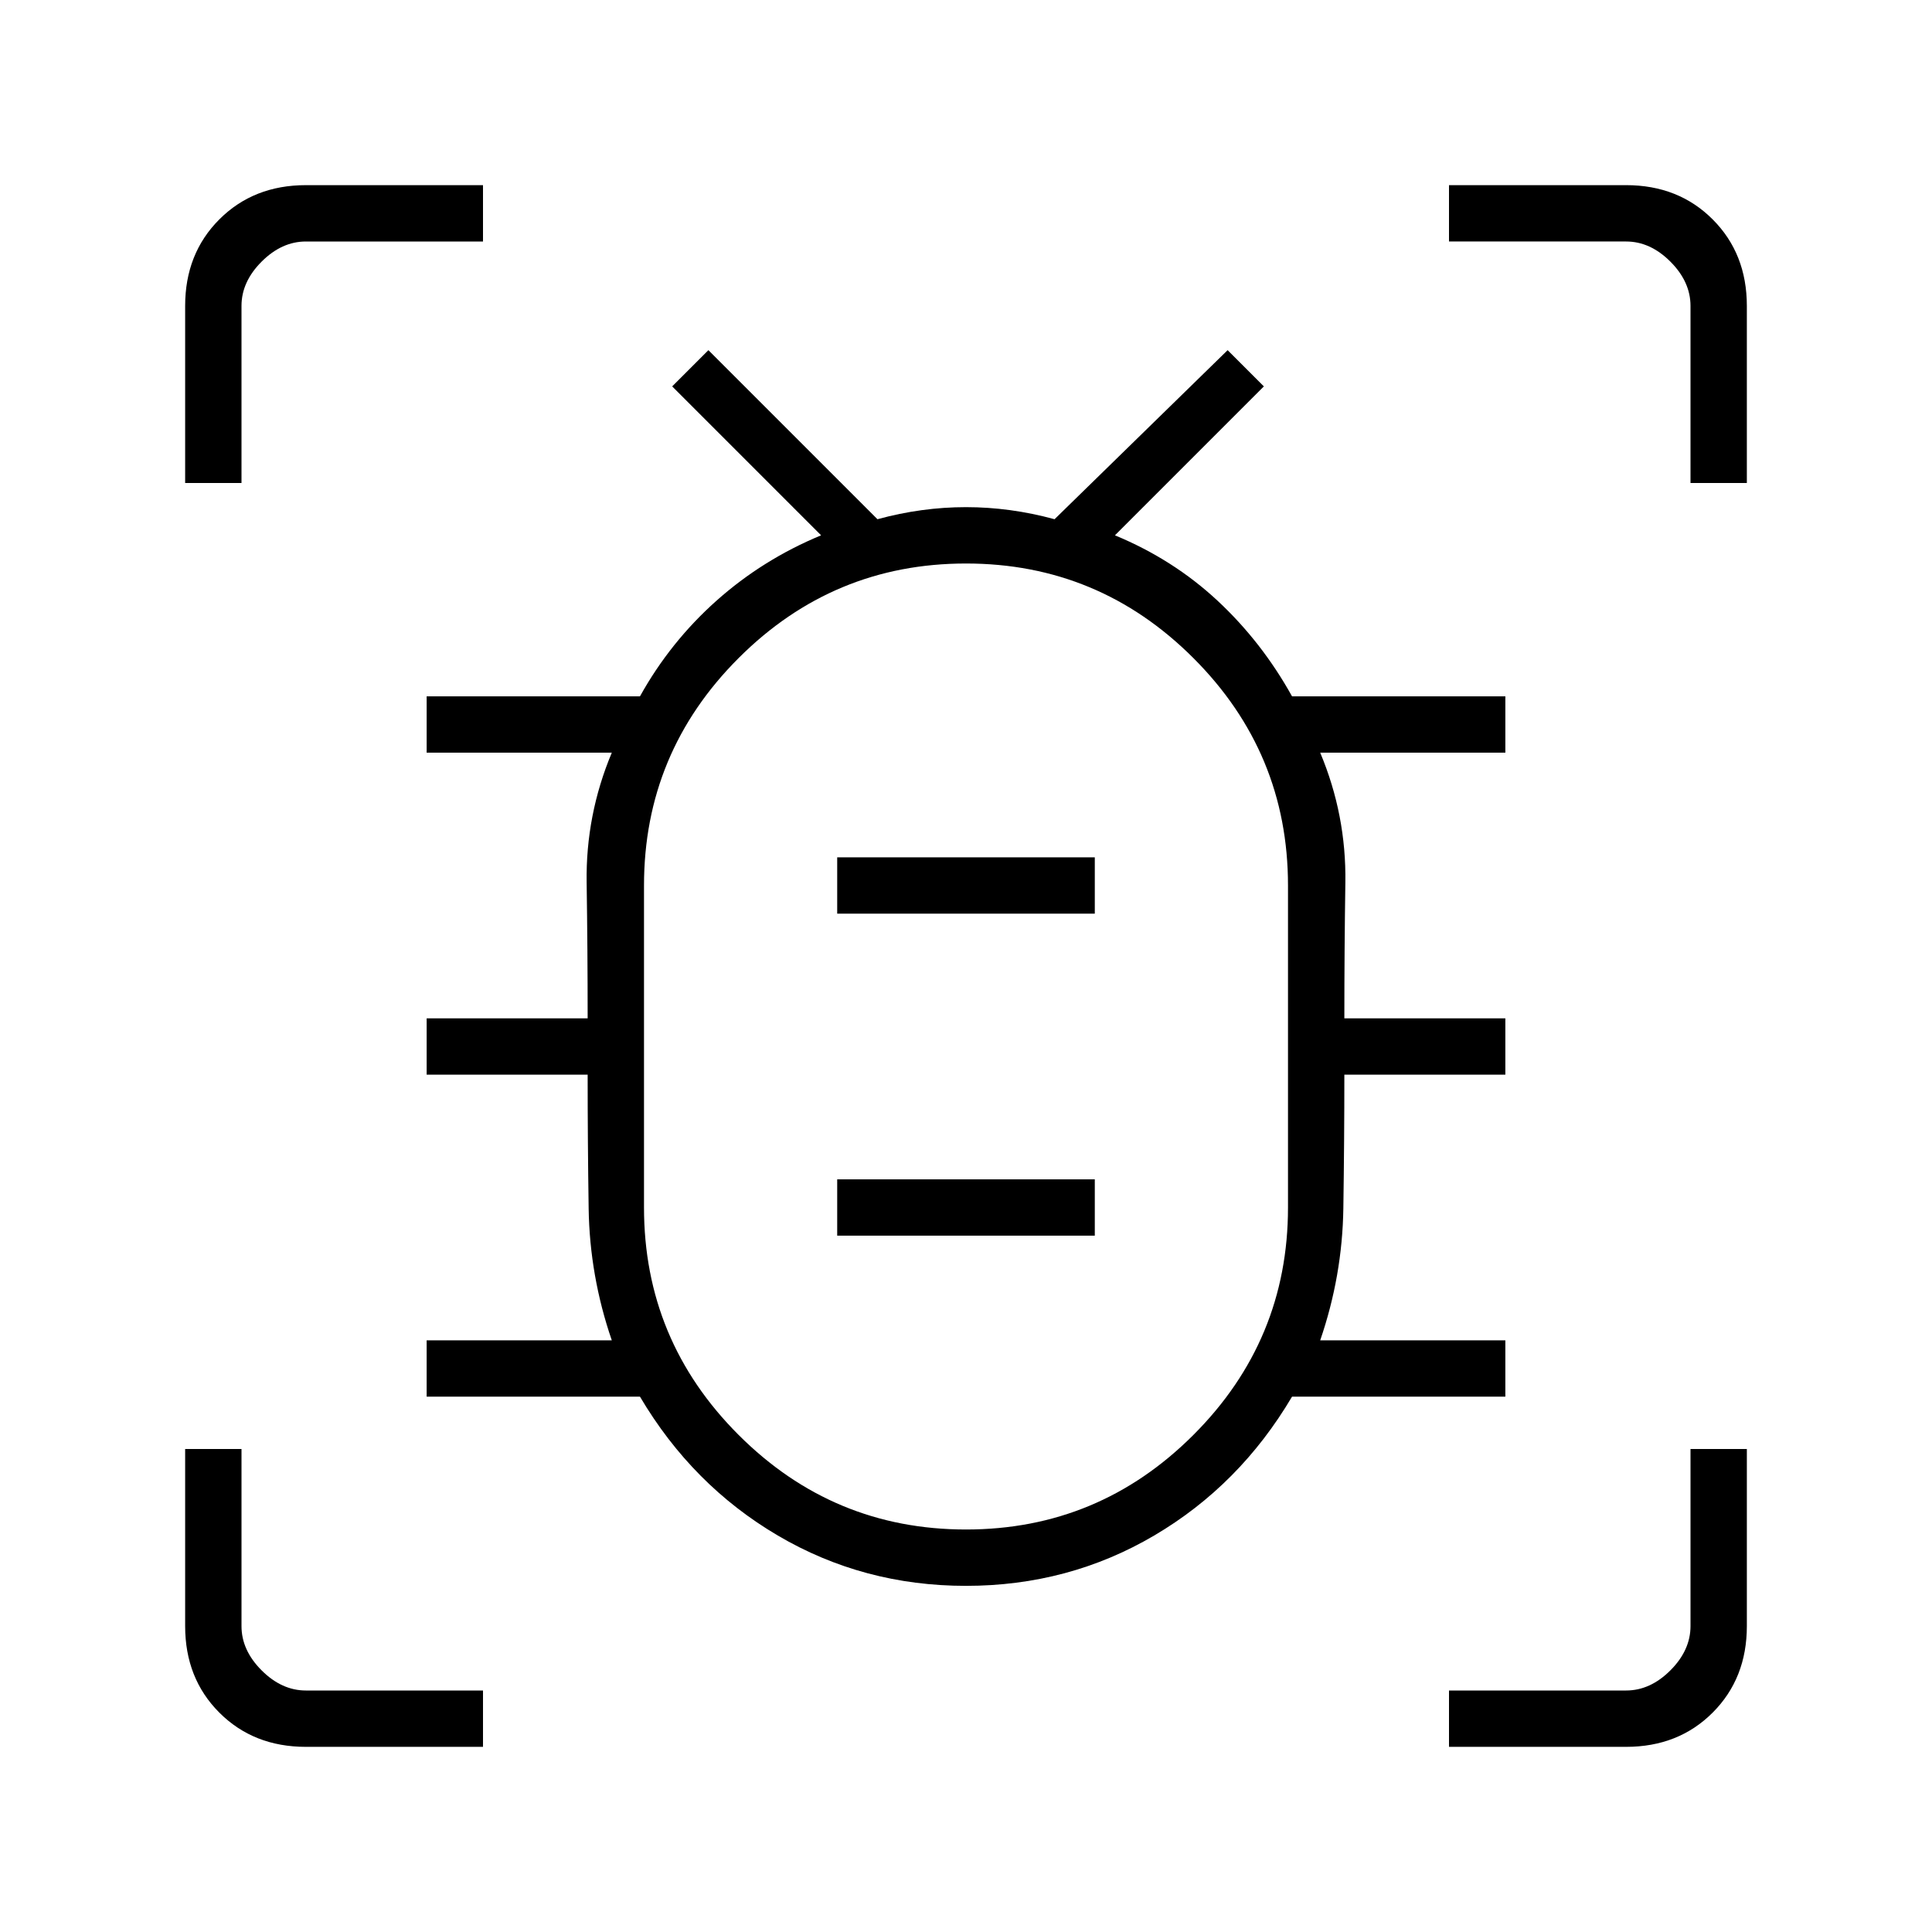 <svg xmlns="http://www.w3.org/2000/svg" height="24" viewBox="0 -960 960 960" width="24"><path d="M480-200q66 0 113-47t47-113v-160q0-66-47-113t-113-47q-66 0-113 47t-47 113v160q0 66 47 113t113 47Zm-64-146h128v-28H416v28Zm0-160h128v-28H416v28Zm64 66Zm0 268q-51 0-93.5-25T318-266H212v-28h92q-11-32-11.5-65.5T292-426h-80v-28h80q0-34-.5-67.5T304-586h-92v-28h106q15-27 38-47.5t52-32.5l-74-74 18-18 84 84q22-6 44-6t44 6l86-84 18 18-74 74q29 12 51 32.5t37 47.5h106v28h-92q13 31 12.5 64.5T668-454h80v28h-80q0 33-.5 66.5T656-294h92v28H642q-26 44-68.5 69T480-172ZM92-720v-88q0-26 17-43t43-17h88v28h-88q-12 0-22 10t-10 22v88H92ZM240-92h-88q-26 0-43-17t-17-43v-88h28v88q0 12 10 22t22 10h88v28Zm480 0v-28h88q12 0 22-10t10-22v-88h28v88q0 26-17 43t-43 17h-88Zm120-628v-88q0-12-10-22t-22-10h-88v-28h88q26 0 43 17t17 43v88h-28Z"/></svg>